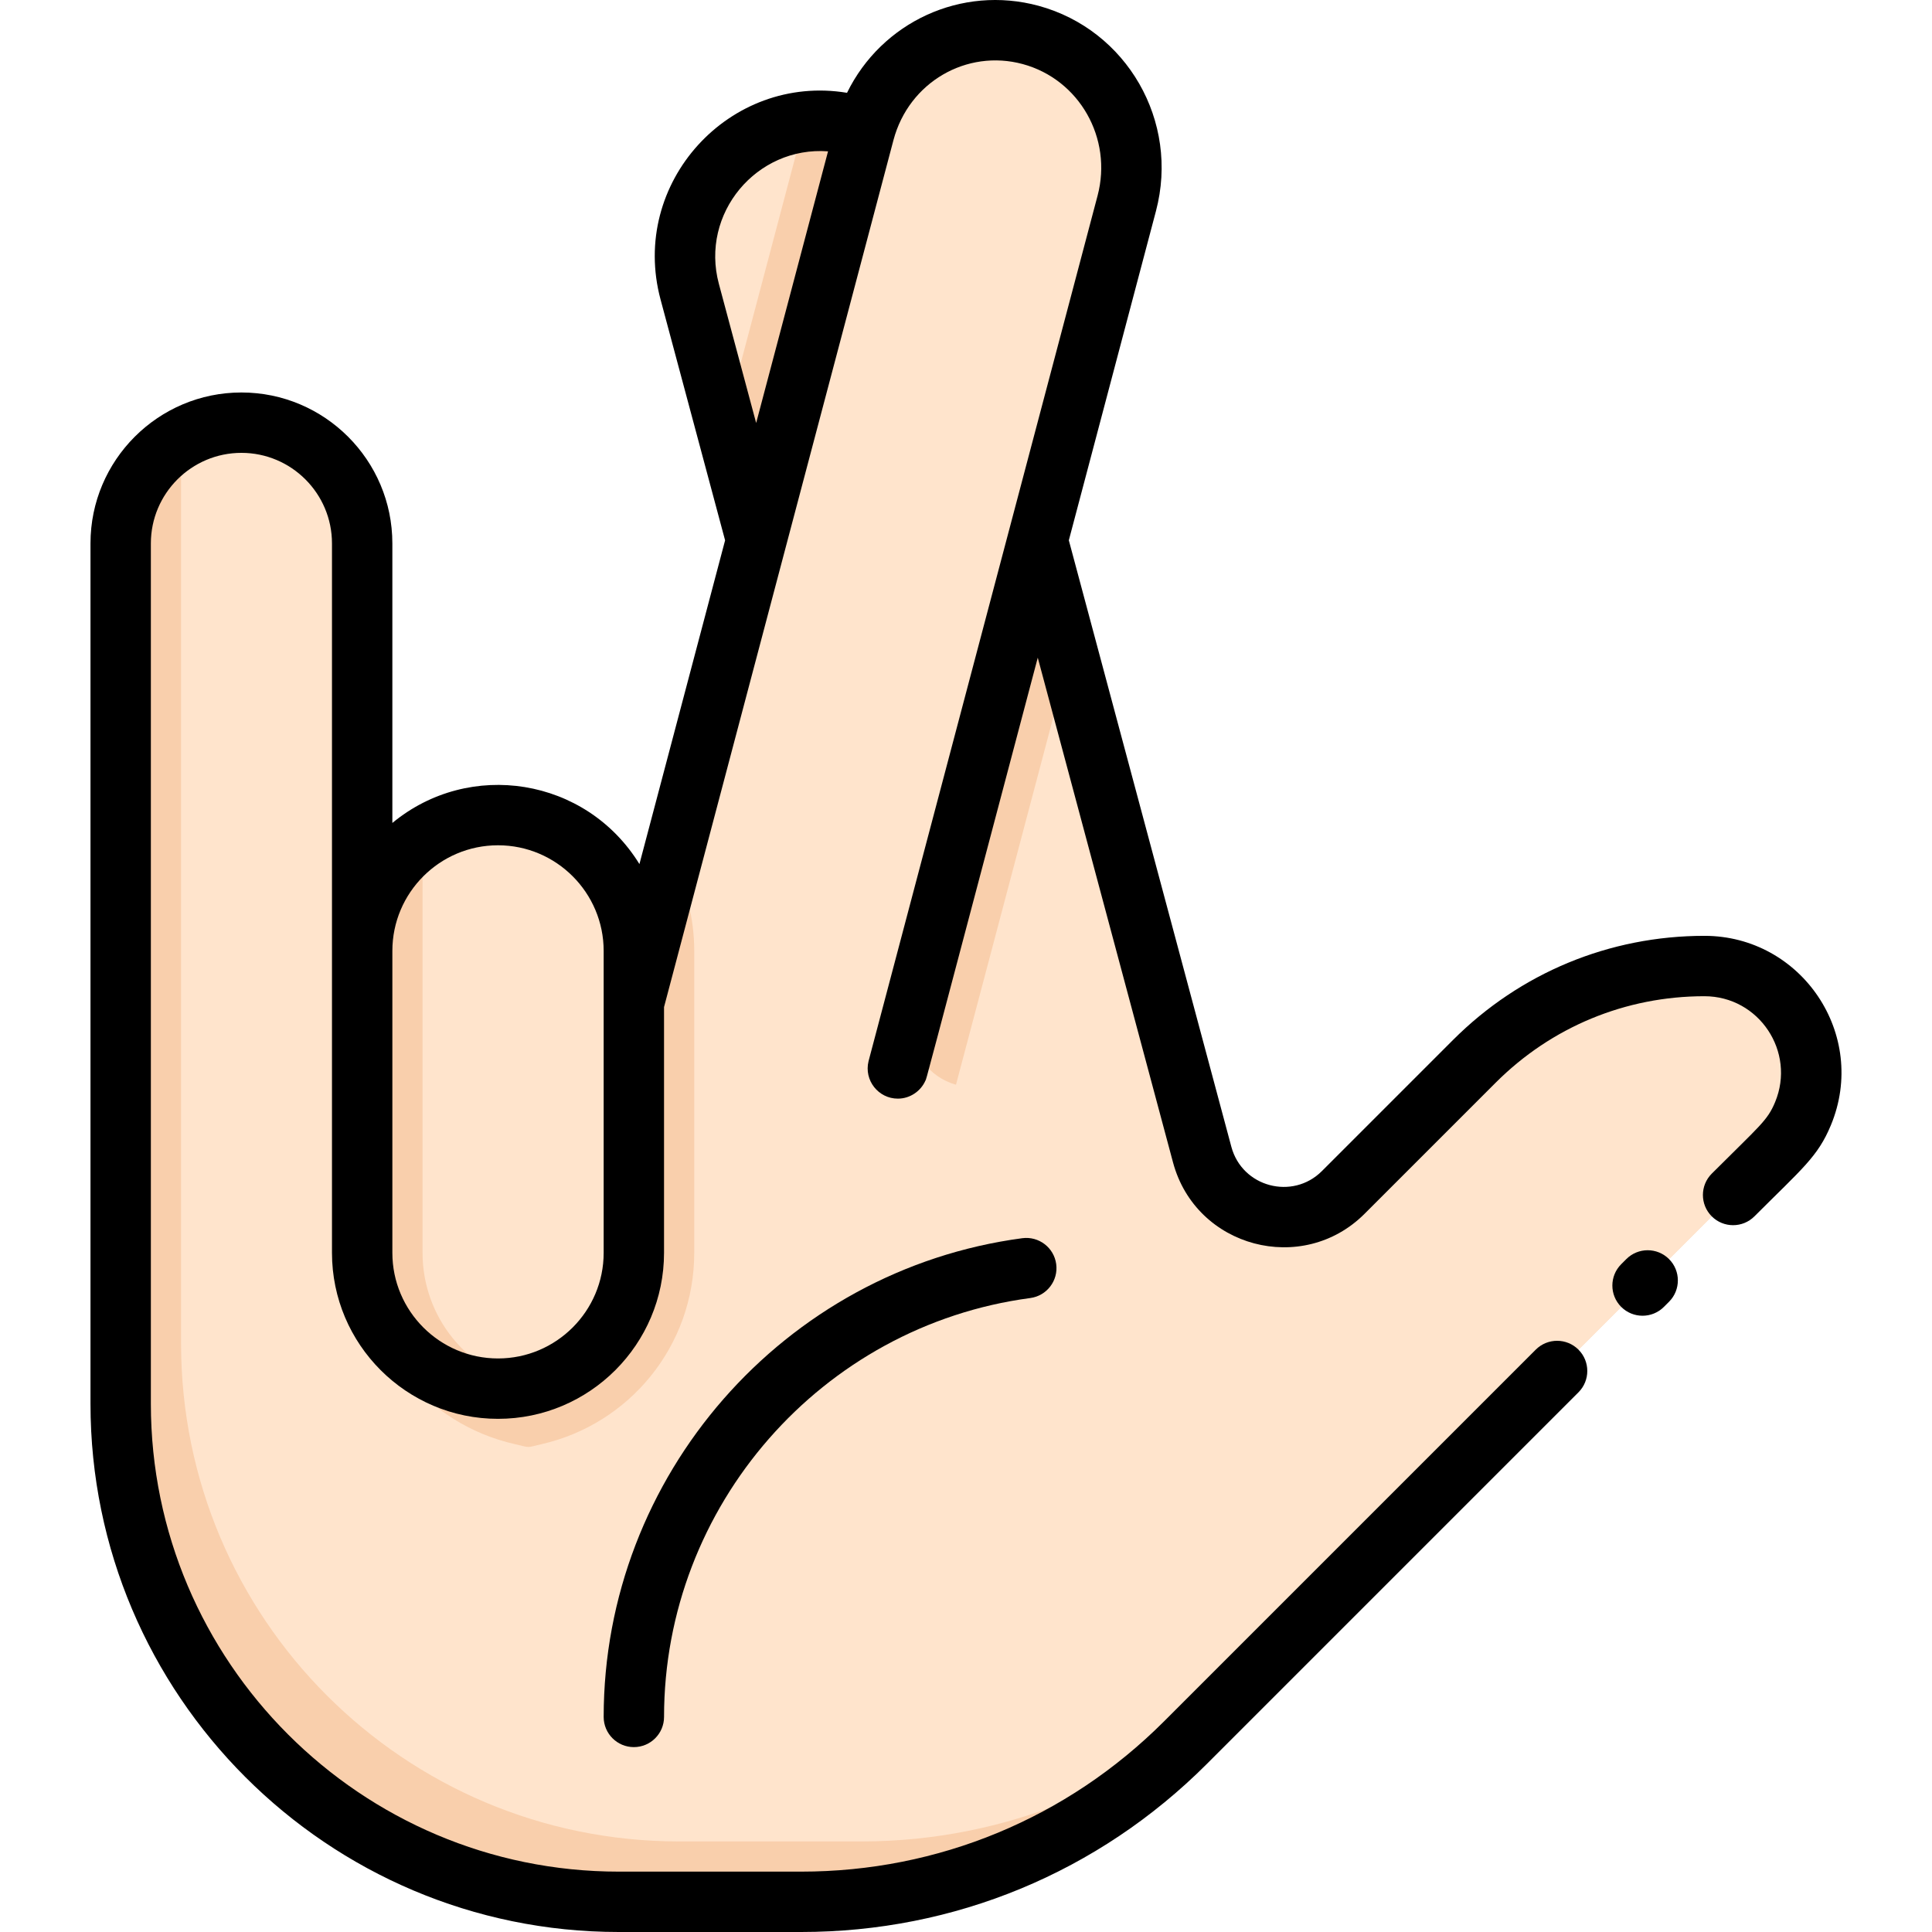 <svg enable-background="new 0 0 512.014 512.014" height="512" viewBox="0 0 512.014 512.014" width="512" xmlns="http://www.w3.org/2000/svg"><path d="m471.703 304.293-157.54 157.54c-27.01 27.01-63.64 42.18-101.83 42.18h-48.35c-72.9 0-132-59.1-132-132v-228c0-8.84 3.58-16.84 9.37-22.63 19.966-19.967 54.63-5.976 54.63 22.63 0 141.992-.358 105.301.97 99.65 3.822-16.043 18.189-27.65 35.03-27.65 19.85 0 36 16.092 36 36v13.84c33.379-126.141 32.46-122.569 32.46-122.67l-17.65-65.86c-7.453-27.732 19.393-52.988 46.54-43.23 5.251-18.478 24.658-30.021 43.82-24.83 19.206 5.221 30.606 25.176 25.46 44.64-7.819 29.565-2.719 10.291-23.4 88.43-.36 1.362-3.63-11.806 43.39 163.66 4.492 16.733 25.326 22.075 37.38 10.02l34.75-34.75c16.17-16.17 38.1-25.25 60.97-25.25 25.155.001 37.705 30.576 20 48.28z" fill="#f9cfac"/><g fill="#ffe4cc"><path d="m213.243 32.264-21.13 79.84-9.32-34.78c-5.68-21.134 8.726-42.464 30.45-45.06z"/><path d="m167.983 252.014v80c0 17.133-11.954 31.462-28 35.11-16.03-3.64-28-17.98-28-35.11v-109.94c23.6-15.802 56 .966 56 29.94z"/><path d="m471.703 304.293-141.54 141.54c-27.01 27.01-63.64 42.18-101.83 42.18h-48.35c-72.9 0-132-59.1-132-132 0-28.293 0-201.249 0-239.72 21.497-12.404 48 3.465 48 28.4v187.32c0 24.45 16.64 45.3 40.46 50.71 4.454 1.019 2.83.972 7.09 0 23.227-5.289 40.45-25.953 40.45-50.71v-80c0-8.71-2.15-16.92-5.95-24.13 15.09-57.04 34.047-128.685 51.03-192.84 5.165-19.449 24.894-30.98 44.09-25.78 19.206 5.221 30.606 25.176 25.46 44.64-60.877 230.174-57.12 214.588-57.12 217.94 0 7.11 4.7 13.62 11.86 15.63l29.96-113.18c38.137 142.325 35.154 135.157 40.23 140.84 8.584 9.552 23.401 9.919 32.44.88l34.75-34.75c16.17-16.17 38.1-25.25 60.97-25.25 25.155.001 37.705 30.576 20 48.28z"/></g><path d="m431.006 333.677-1.359 1.359c-3.124 3.125-3.124 8.189 0 11.314 3.126 3.124 8.189 3.123 11.314 0l1.359-1.359c3.124-3.125 3.124-8.189 0-11.314-3.125-3.123-8.189-3.123-11.314 0z"/><path d="m451.703 248.014c-25.171 0-48.833 9.8-66.627 27.593l-34.75 34.75c-7.757 7.76-21.12 4.27-23.995-6.433l-43.072-160.734 23.088-87.243c6.31-23.864-7.764-48.056-31.103-54.408-20.473-5.548-41.584 4.307-50.768 23.058-31.102-5.154-57.735 23.826-49.412 54.798l17.099 63.805-22.704 85.793c-14.175-22.992-45.058-27.783-65.478-10.895v-74.084c0-22.056-17.944-40-40-40s-40 17.944-40 40v228c0 77.196 62.804 140 140 140h48.35c40.603 0 78.776-15.811 107.487-44.522l98.5-98.5c3.124-3.125 3.124-8.189 0-11.314-3.124-3.122-8.188-3.123-11.314 0l-98.5 98.5c-25.688 25.689-59.843 39.837-96.172 39.837h-48.35c-68.374 0-124-55.626-124-124 0-8.111 0-221.588 0-228 0-13.233 10.767-24 24-24s24 10.767 24 24v188c0 24.262 19.738 44 44 44s44-19.738 44-44v-65.123l60.811-229.792c4.087-15.345 19.412-24.144 34.259-20.118 14.989 4.078 23.851 19.659 19.826 34.876-.648 2.448-60.524 228.688-60.696 229.374-1.246 5.069 2.606 9.925 7.765 9.925 3.232 0 6.076-1.979 7.305-4.771.423-.953-1.545 6.254 29.775-112.094l35.848 133.778c6.078 22.628 34.341 30.025 50.764 13.603l34.75-34.75c14.771-14.772 34.415-22.907 55.313-22.907 14.487 0 24.257 14.739 18.739 28.047-2.053 4.955-4.026 6.205-16.796 18.976-3.124 3.125-3.124 8.189 0 11.314 3.125 3.123 8.189 3.123 11.314 0 12.666-12.666 16.783-15.771 20.262-24.162 9.946-23.98-7.772-50.177-33.518-50.177zm-261.184-172.767c-5.025-18.698 10.028-36.545 28.928-35.141l-19.052 71.993zm-30.536 256.767c0 15.439-12.561 28-28 28s-28-12.561-28-28c0-14.996 0-64.404 0-80 0-15.439 12.561-28 28-28s28 12.561 28 28z"/><path d="m270.927 328.144c-63.248 8.425-110.943 62.967-110.943 126.87 0 4.418 3.582 8 8 8s8-3.582 8-8c0-55.916 41.725-103.641 97.057-111.011 4.379-.583 7.457-4.606 6.873-8.986-.583-4.379-4.602-7.45-8.987-6.873z"/></svg>